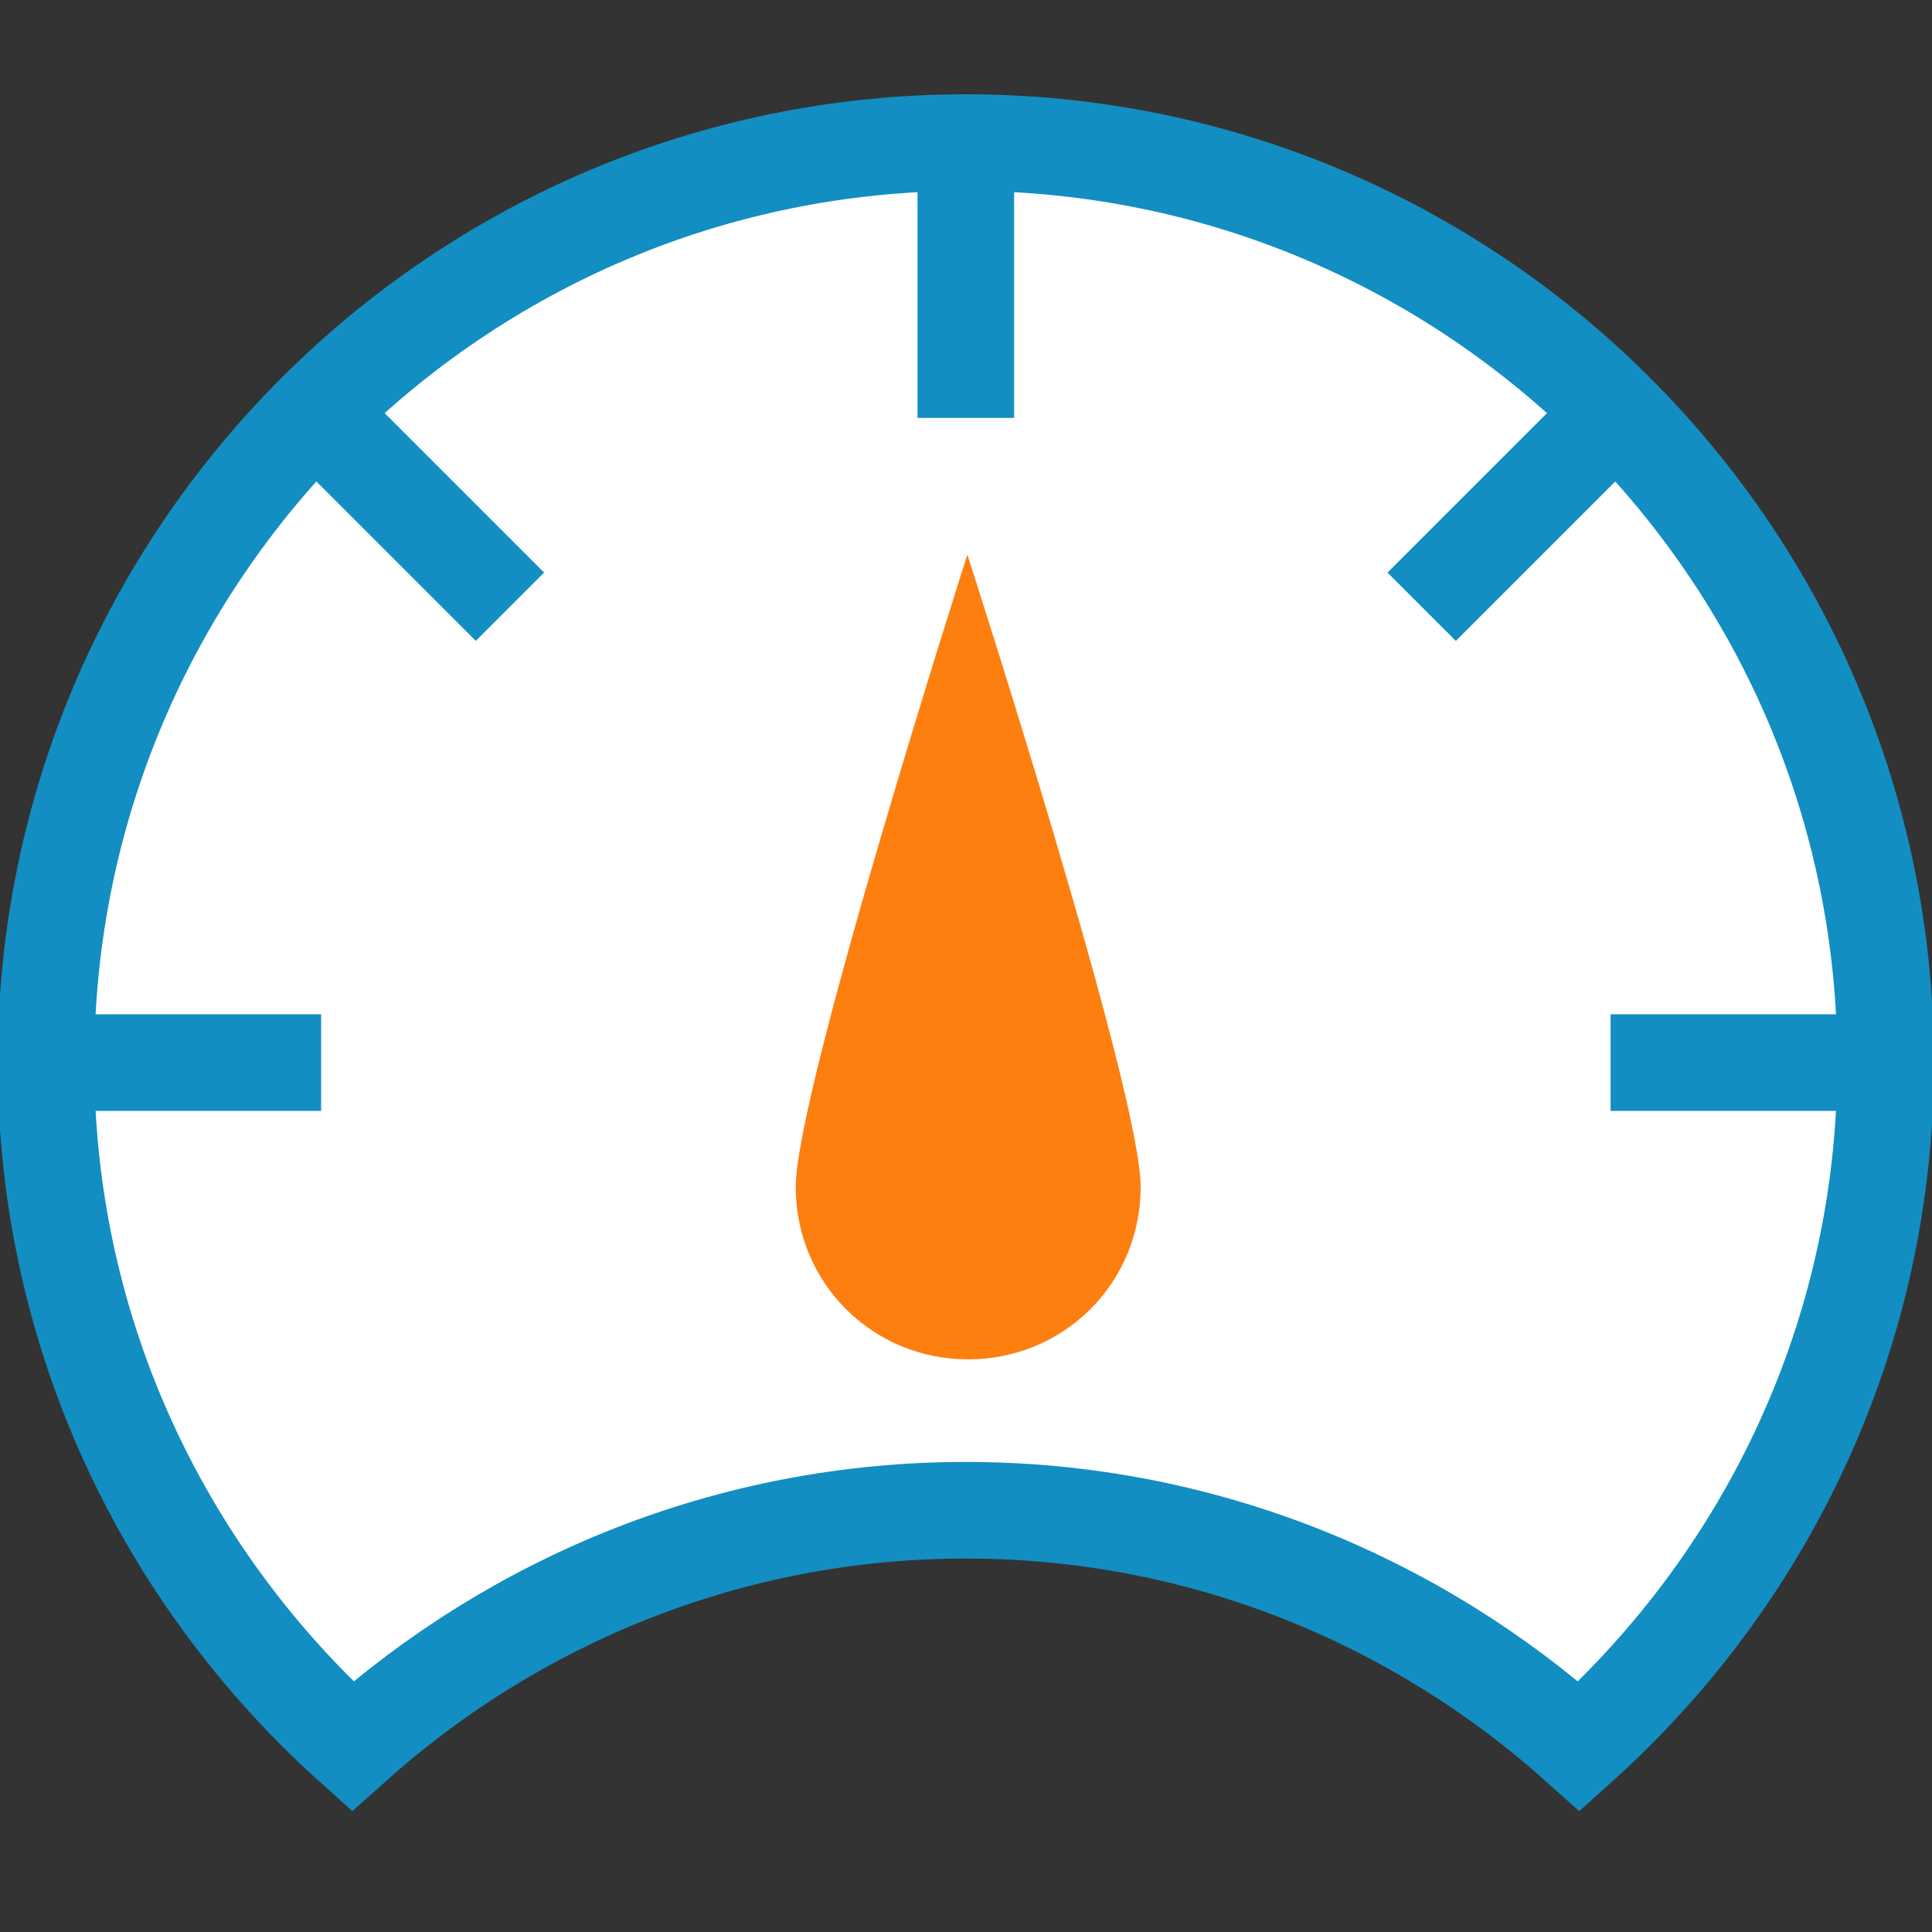 <?xml version="1.0" encoding="UTF-8"?>
<svg width="20px" height="20px" viewBox="0 0 20 20" version="1.1" xmlns="http://www.w3.org/2000/svg" xmlns:xlink="http://www.w3.org/1999/xlink">
    <rect x="0" y="0" width="20" height="20" fill="#333333" stroke="none"/>
    <!-- Generator: Sketch 46.2 (44496) - http://www.bohemiancoding.com/sketch -->
    <title>@2xDashboard active</title>
    <desc>Created with Sketch.</desc>
    <defs></defs>
    <g id="Page-1" stroke="none" stroke-width="1" fill="none" fill-rule="evenodd">
        <g id="Dashboard-active">
            <path d="M3.648,18.077 C5.335,16.564 7.556,15.634 9.998,15.634 C12.44,15.634 14.661,16.564 16.348,18.077 C18.29,16.333 19.52,13.811 19.52,10.998 C19.52,5.743 15.254,1.476 9.998,1.476 C4.742,1.476 0.476,5.743 0.476,10.998 C0.476,13.811 1.705,16.333 3.648,18.077" id="Fill-1" fill="#FFFFFF"></path>
            <path d="M10.014,5.741 C10.014,5.741 11.807,11.292 11.808,12.284 C11.81,13.278 11.018,14.071 10.025,14.072 C9.032,14.074 8.239,13.283 8.237,12.289 C8.236,11.296 10.014,5.741 10.014,5.741" id="Fill-3" fill="#FD7F10"></path>
            <path d="M3.648,18.077 C5.335,16.564 7.556,15.634 9.998,15.634 C12.44,15.634 14.661,16.564 16.348,18.077 C18.29,16.333 19.52,13.811 19.52,10.998 C19.52,5.743 15.254,1.476 9.998,1.476 C4.742,1.476 0.476,5.743 0.476,10.998 C0.476,13.811 1.705,16.333 3.648,18.077 Z" id="Stroke-9" stroke="#128EC2"></path>
            <path d="M9.998,1.476 L9.998,4.326" id="Stroke-5" stroke="#128EC2"></path>
            <path d="M16.732,4.266 L14.717,6.281" id="Stroke-7" stroke="#128EC2"></path>
            <path d="M0.474,11 L3.324,11" id="Stroke-11" stroke="#128EC2"></path>
            <path d="M19.522,11 L16.673,11" id="Stroke-13" stroke="#128EC2"></path>
            <path d="M3.264,4.266 L5.279,6.281" id="Stroke-15" stroke="#128EC2"></path>
        </g>
    </g>
</svg>